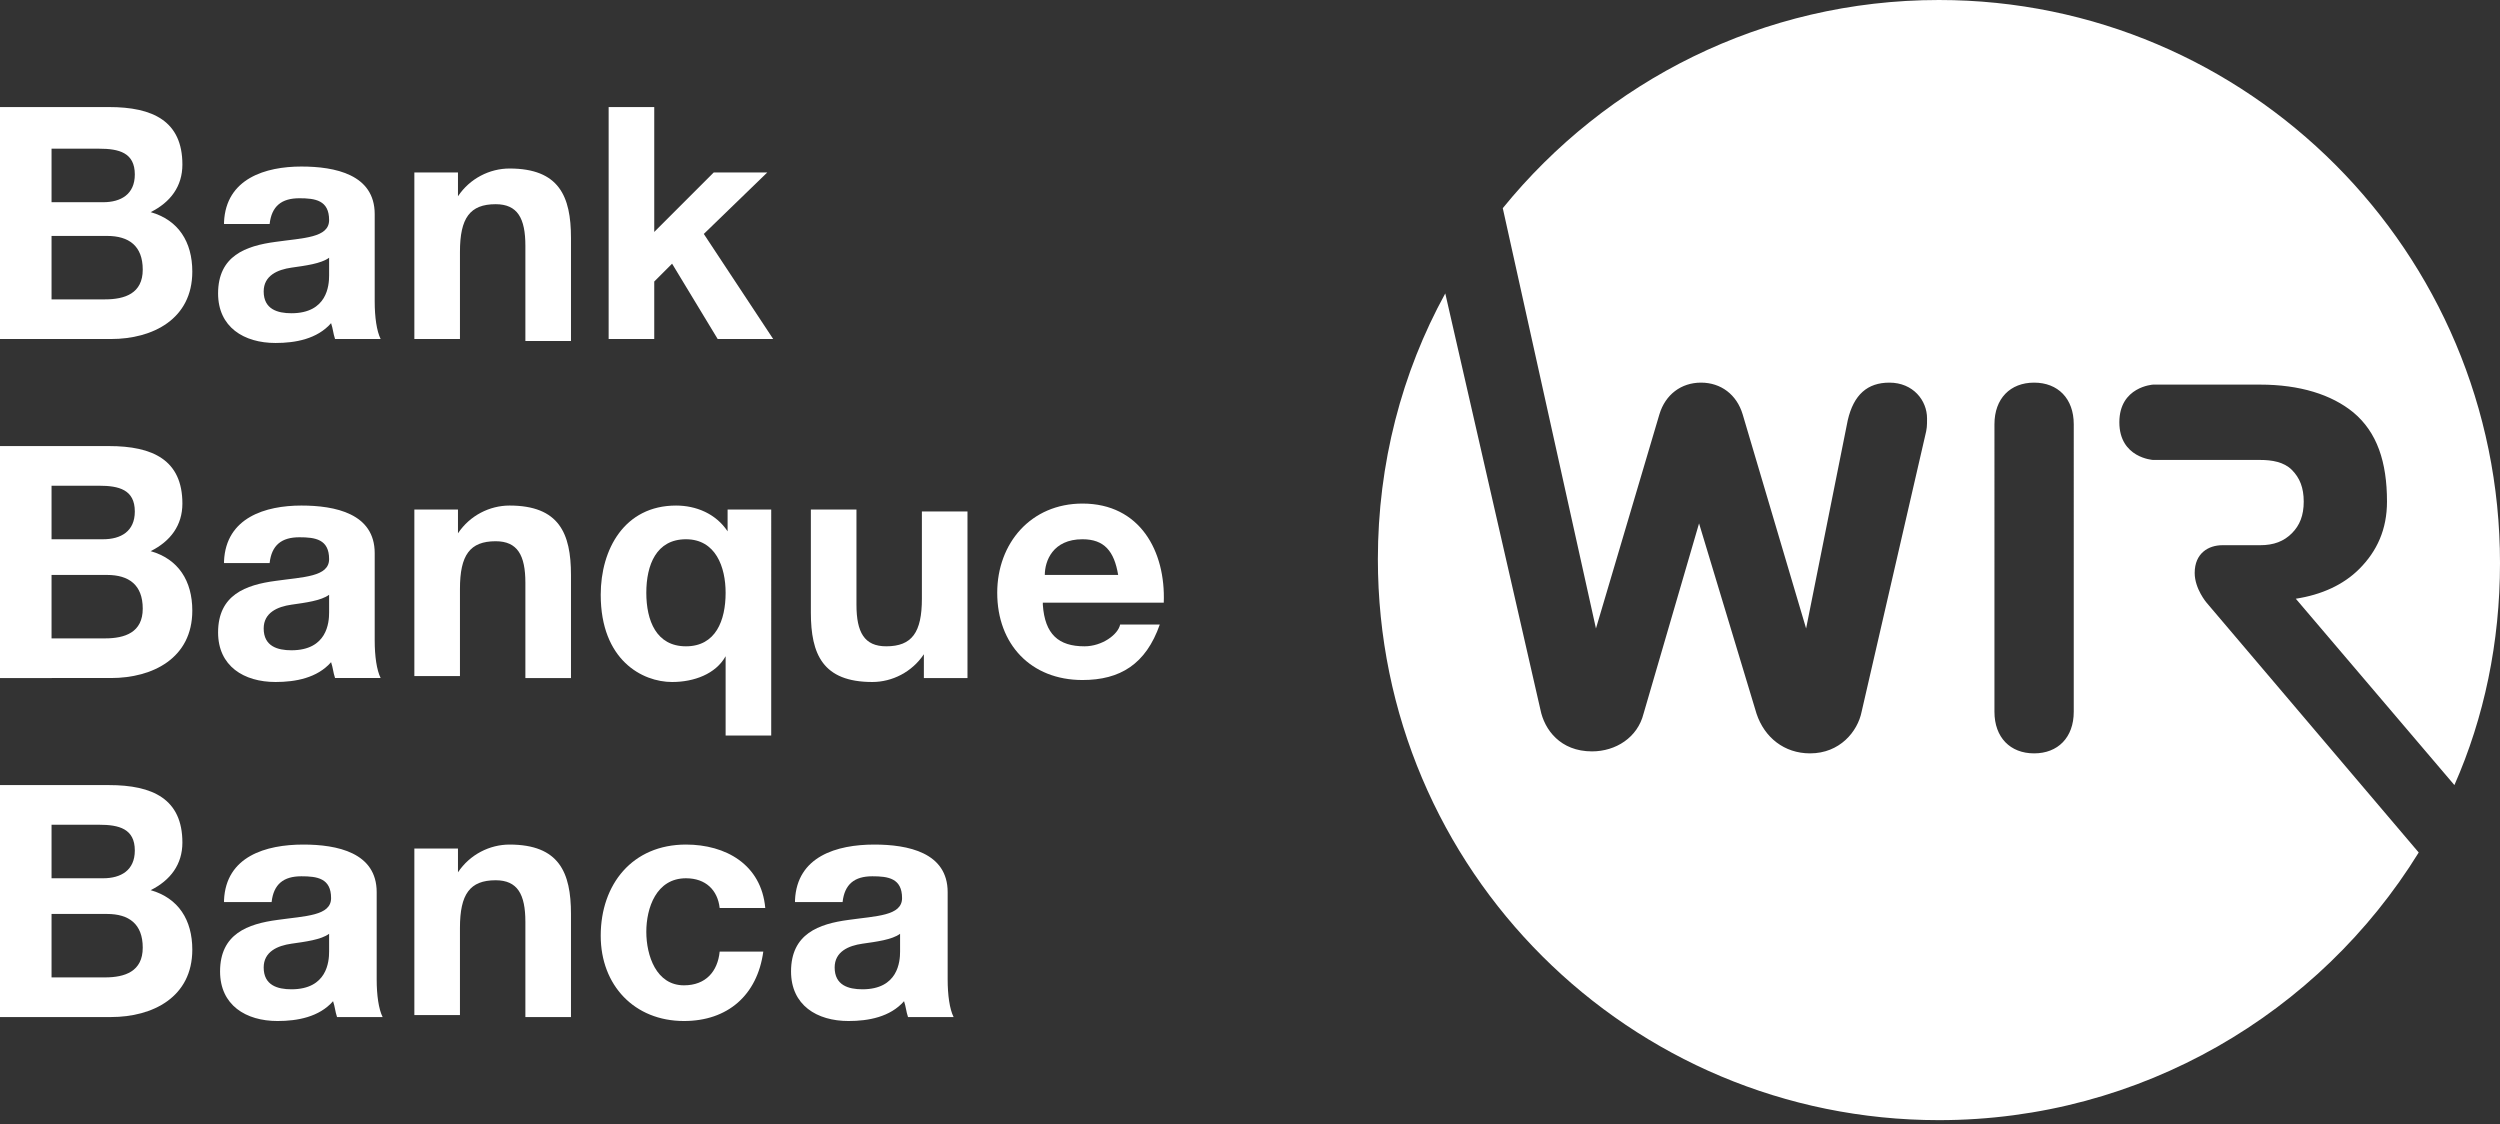 <?xml version="1.0" encoding="utf-8"?>
<!-- Generator: Adobe Illustrator 21.1.0, SVG Export Plug-In . SVG Version: 6.00 Build 0)  -->
<svg version="1.1" id="Ebene_1" xmlns="http://www.w3.org/2000/svg" xmlns:xlink="http://www.w3.org/1999/xlink" x="0px" y="0px"
	 width="126.1px" height="56.7px" viewBox="0 0 126.1 56.7" style="enable-background:new 0 0 126.1 56.7;" xml:space="preserve">
<rect x="0" y="0" width="126.1" height="56.7" fill="#333333" stroke="none"/>
<style type="text/css">
	.st0{fill:#FFFFFF;}
</style>
<path class="st0" d="M111.3,30.4c0,0-0.6-0.7-0.6-1.5c0-1,0.7-1.4,1.4-1.4h1.9c0.7,0,1.2-0.2,1.6-0.6c0.4-0.4,0.6-0.9,0.6-1.6
	c0-0.7-0.2-1.2-0.6-1.6c-0.4-0.4-1-0.5-1.6-0.5h-5.4c0,0-1.7-0.1-1.7-1.9c0-1.8,1.7-1.9,1.7-1.9h5.4c2,0,3.6,0.5,4.7,1.4
	c1.2,1,1.7,2.5,1.7,4.5c0,1.4-0.5,2.5-1.4,3.4c-0.8,0.8-1.9,1.3-3.2,1.5l8,9.4c1.5-3.4,2.3-7.2,2.3-11.2C126.1,12.7,113.4,0,97.8,0
	c-8.9,0-16.8,4.1-22,10.5l4.7,21.2l3.2-10.8c0.3-1,1.1-1.6,2.1-1.6c1,0,1.8,0.6,2.1,1.6l3.2,10.8l2.1-10.5c0.3-1.3,1-1.9,2.1-1.9
	c1.2,0,1.9,0.9,1.9,1.8c0,0.4,0,0.5-0.1,0.9l-3.2,13.9c-0.2,1-1.1,2.1-2.6,2.1C90,38,89,37.2,88.6,36l-2.9-9.6L82.9,36
	c-0.3,1.2-1.4,1.9-2.6,1.9c-1.6,0-2.4-1.1-2.6-2.1l-4.8-21c-2.2,4-3.4,8.6-3.4,13.4c0,15.7,12.7,28.3,28.3,28.3
	c10.2,0,19.2-5.4,24.2-13.5L111.3,30.4z M104.6,35.9c0,1.3-0.8,2.1-2,2.1c-1.2,0-2-0.8-2-2.1V21.4c0-1.3,0.8-2.1,2-2.1
	c1.2,0,2,0.8,2,2.1V35.9z"/>
<g>
	<g>
		<path class="st0" d="M0,5.4h5.5c2.2,0,3.7,0.7,3.7,2.9c0,1.1-0.6,1.9-1.6,2.4c1.4,0.4,2.1,1.5,2.1,3c0,2.4-2,3.4-4.1,3.4H0V5.4z
			 M2.6,10.2h2.6c0.9,0,1.6-0.4,1.6-1.4c0-1.1-0.8-1.3-1.8-1.3H2.6V10.2z M2.6,15.1h2.7c1,0,1.9-0.3,1.9-1.5c0-1.2-0.7-1.7-1.8-1.7
			H2.6V15.1z"/>
		<path class="st0" d="M11.3,11.2c0.1-2.2,2.1-2.8,3.9-2.8c1.7,0,3.7,0.4,3.7,2.4v4.4c0,0.8,0.1,1.5,0.3,1.9h-2.3
			c-0.1-0.3-0.1-0.5-0.2-0.8c-0.7,0.8-1.8,1-2.8,1c-1.6,0-2.9-0.8-2.9-2.5c0-1.9,1.4-2.4,2.9-2.6c1.4-0.2,2.7-0.2,2.7-1.1
			c0-1-0.7-1.1-1.5-1.1c-0.9,0-1.4,0.4-1.5,1.3H11.3z M16.6,13c-0.4,0.3-1.2,0.4-1.9,0.5c-0.7,0.1-1.4,0.4-1.4,1.2
			c0,0.9,0.7,1.1,1.4,1.1c1.8,0,1.9-1.4,1.9-1.9V13z"/>
		<path class="st0" d="M20.9,8.7h2.2v1.2h0c0.6-0.9,1.6-1.4,2.6-1.4c2.5,0,3.1,1.4,3.1,3.5v5.2h-2.3v-4.8c0-1.4-0.4-2.1-1.5-2.1
			c-1.3,0-1.8,0.7-1.8,2.4v4.4h-2.3V8.7z"/>
		<polygon class="st0" points="30.7,5.4 33,5.4 33,11.7 36,8.7 38.7,8.7 35.5,11.8 39,17.1 36.2,17.1 33.9,13.3 33,14.2 33,17.1 
			30.7,17.1 		"/>
	</g>
	<g>
		<path class="st0" d="M0,39.6h5.5c2.2,0,3.7,0.7,3.7,2.9c0,1.1-0.6,1.9-1.6,2.4c1.4,0.4,2.1,1.5,2.1,3c0,2.4-2,3.4-4.1,3.4H0V39.6z
			 M2.6,44.3h2.6c0.9,0,1.6-0.4,1.6-1.4c0-1.1-0.8-1.3-1.8-1.3H2.6V44.3z M2.6,49.3h2.7c1,0,1.9-0.3,1.9-1.5c0-1.2-0.7-1.7-1.8-1.7
			H2.6V49.3z"/>
		<path class="st0" d="M11.3,45.4c0.1-2.2,2.1-2.8,4-2.8c1.7,0,3.7,0.4,3.7,2.4v4.4c0,0.8,0.1,1.5,0.3,1.9h-2.3
			c-0.1-0.3-0.1-0.5-0.2-0.8c-0.7,0.8-1.8,1-2.8,1c-1.6,0-2.9-0.8-2.9-2.5c0-1.9,1.4-2.4,2.9-2.6c1.4-0.2,2.7-0.2,2.7-1.1
			c0-1-0.7-1.1-1.5-1.1c-0.9,0-1.4,0.4-1.5,1.3H11.3z M16.6,47.1c-0.4,0.3-1.2,0.4-1.9,0.5c-0.7,0.1-1.4,0.4-1.4,1.2
			c0,0.9,0.7,1.1,1.4,1.1c1.8,0,1.9-1.4,1.9-1.9V47.1z"/>
		<path class="st0" d="M20.9,42.8h2.2V44h0c0.6-0.9,1.6-1.4,2.6-1.4c2.5,0,3.1,1.4,3.1,3.5v5.2h-2.3v-4.8c0-1.4-0.4-2.1-1.5-2.1
			c-1.3,0-1.8,0.7-1.8,2.4v4.4h-2.3V42.8z"/>
		<path class="st0" d="M36.3,45.8c-0.1-0.9-0.7-1.5-1.7-1.5c-1.5,0-2,1.5-2,2.7c0,1.2,0.5,2.7,1.9,2.7c1.1,0,1.7-0.7,1.8-1.7h2.2
			c-0.3,2.2-1.8,3.5-4,3.5c-2.5,0-4.2-1.8-4.2-4.3c0-2.6,1.6-4.6,4.3-4.6c2,0,3.8,1,4,3.2H36.3z"/>
		<path class="st0" d="M40.1,45.4c0.1-2.2,2.1-2.8,4-2.8c1.7,0,3.7,0.4,3.7,2.4v4.4c0,0.8,0.1,1.5,0.3,1.9h-2.3
			c-0.1-0.3-0.1-0.5-0.2-0.8c-0.7,0.8-1.8,1-2.8,1c-1.6,0-2.9-0.8-2.9-2.5c0-1.9,1.4-2.4,2.9-2.6c1.4-0.2,2.7-0.2,2.7-1.1
			c0-1-0.7-1.1-1.5-1.1c-0.9,0-1.4,0.4-1.5,1.3H40.1z M45.4,47.1c-0.4,0.3-1.2,0.4-1.9,0.5c-0.7,0.1-1.4,0.4-1.4,1.2
			c0,0.9,0.7,1.1,1.4,1.1c1.8,0,1.9-1.4,1.9-1.9V47.1z"/>
	</g>
	<g>
		<path class="st0" d="M11.3,28.3c0.1-2.2,2.1-2.8,3.9-2.8c1.7,0,3.7,0.4,3.7,2.4v4.4c0,0.8,0.1,1.5,0.3,1.9h-2.3
			c-0.1-0.3-0.1-0.5-0.2-0.8c-0.7,0.8-1.8,1-2.8,1c-1.6,0-2.9-0.8-2.9-2.5c0-1.9,1.4-2.4,2.9-2.6c1.4-0.2,2.7-0.2,2.7-1.1
			c0-1-0.7-1.1-1.5-1.1c-0.9,0-1.4,0.4-1.5,1.3H11.3z M16.6,30c-0.4,0.3-1.2,0.4-1.9,0.5c-0.7,0.1-1.4,0.4-1.4,1.2
			c0,0.9,0.7,1.1,1.4,1.1c1.8,0,1.9-1.4,1.9-1.9V30z"/>
		<path class="st0" d="M20.9,25.7h2.2v1.2h0c0.6-0.9,1.6-1.4,2.6-1.4c2.5,0,3.1,1.4,3.1,3.5v5.2h-2.3v-4.8c0-1.4-0.4-2.1-1.5-2.1
			c-1.3,0-1.8,0.7-1.8,2.4v4.4h-2.3V25.7z"/>
		<path class="st0" d="M0,22.5h5.5c2.2,0,3.7,0.7,3.7,2.9c0,1.1-0.6,1.9-1.6,2.4c1.4,0.4,2.1,1.5,2.1,3c0,2.4-2,3.4-4.1,3.4H0V22.5z
			 M2.6,27.2h2.6c0.9,0,1.6-0.4,1.6-1.4c0-1.1-0.8-1.3-1.8-1.3H2.6V27.2z M2.6,32.2h2.7c1,0,1.9-0.3,1.9-1.5c0-1.2-0.7-1.7-1.8-1.7
			H2.6V32.2z"/>
		<path class="st0" d="M38.9,37.1h-2.3v-4h0c-0.5,0.9-1.6,1.3-2.7,1.3c-1.5,0-3.6-1.1-3.6-4.4c0-2.3,1.2-4.5,3.8-4.5
			c1,0,2,0.4,2.6,1.3h0v-1.1h2.2V37.1z M34.6,32.6c1.5,0,2-1.3,2-2.7c0-1.3-0.5-2.7-2-2.7c-1.5,0-2,1.3-2,2.7
			C32.6,31.3,33.1,32.6,34.6,32.6"/>
		<path class="st0" d="M48.8,34.2h-2.2V33h0c-0.6,0.9-1.6,1.4-2.6,1.4c-2.5,0-3.1-1.4-3.1-3.5v-5.2h2.3v4.8c0,1.4,0.4,2.1,1.5,2.1
			c1.3,0,1.8-0.7,1.8-2.4v-4.4h2.3V34.2z"/>
		<path class="st0" d="M52.6,30.5c0.1,1.5,0.8,2.1,2.1,2.1c0.9,0,1.7-0.6,1.8-1.1h2c-0.7,2-2,2.8-3.9,2.8c-2.6,0-4.3-1.8-4.3-4.4
			c0-2.5,1.7-4.5,4.3-4.5c2.9,0,4.2,2.4,4.1,5H52.6z M56.4,29c-0.2-1.2-0.7-1.8-1.8-1.8c-1.5,0-1.9,1.1-1.9,1.8H56.4z"/>
	</g>
</g>
<g>
</g>
<g>
</g>
<g>
</g>
<g>
</g>
<g>
</g>
<g>
</g>
</svg>
